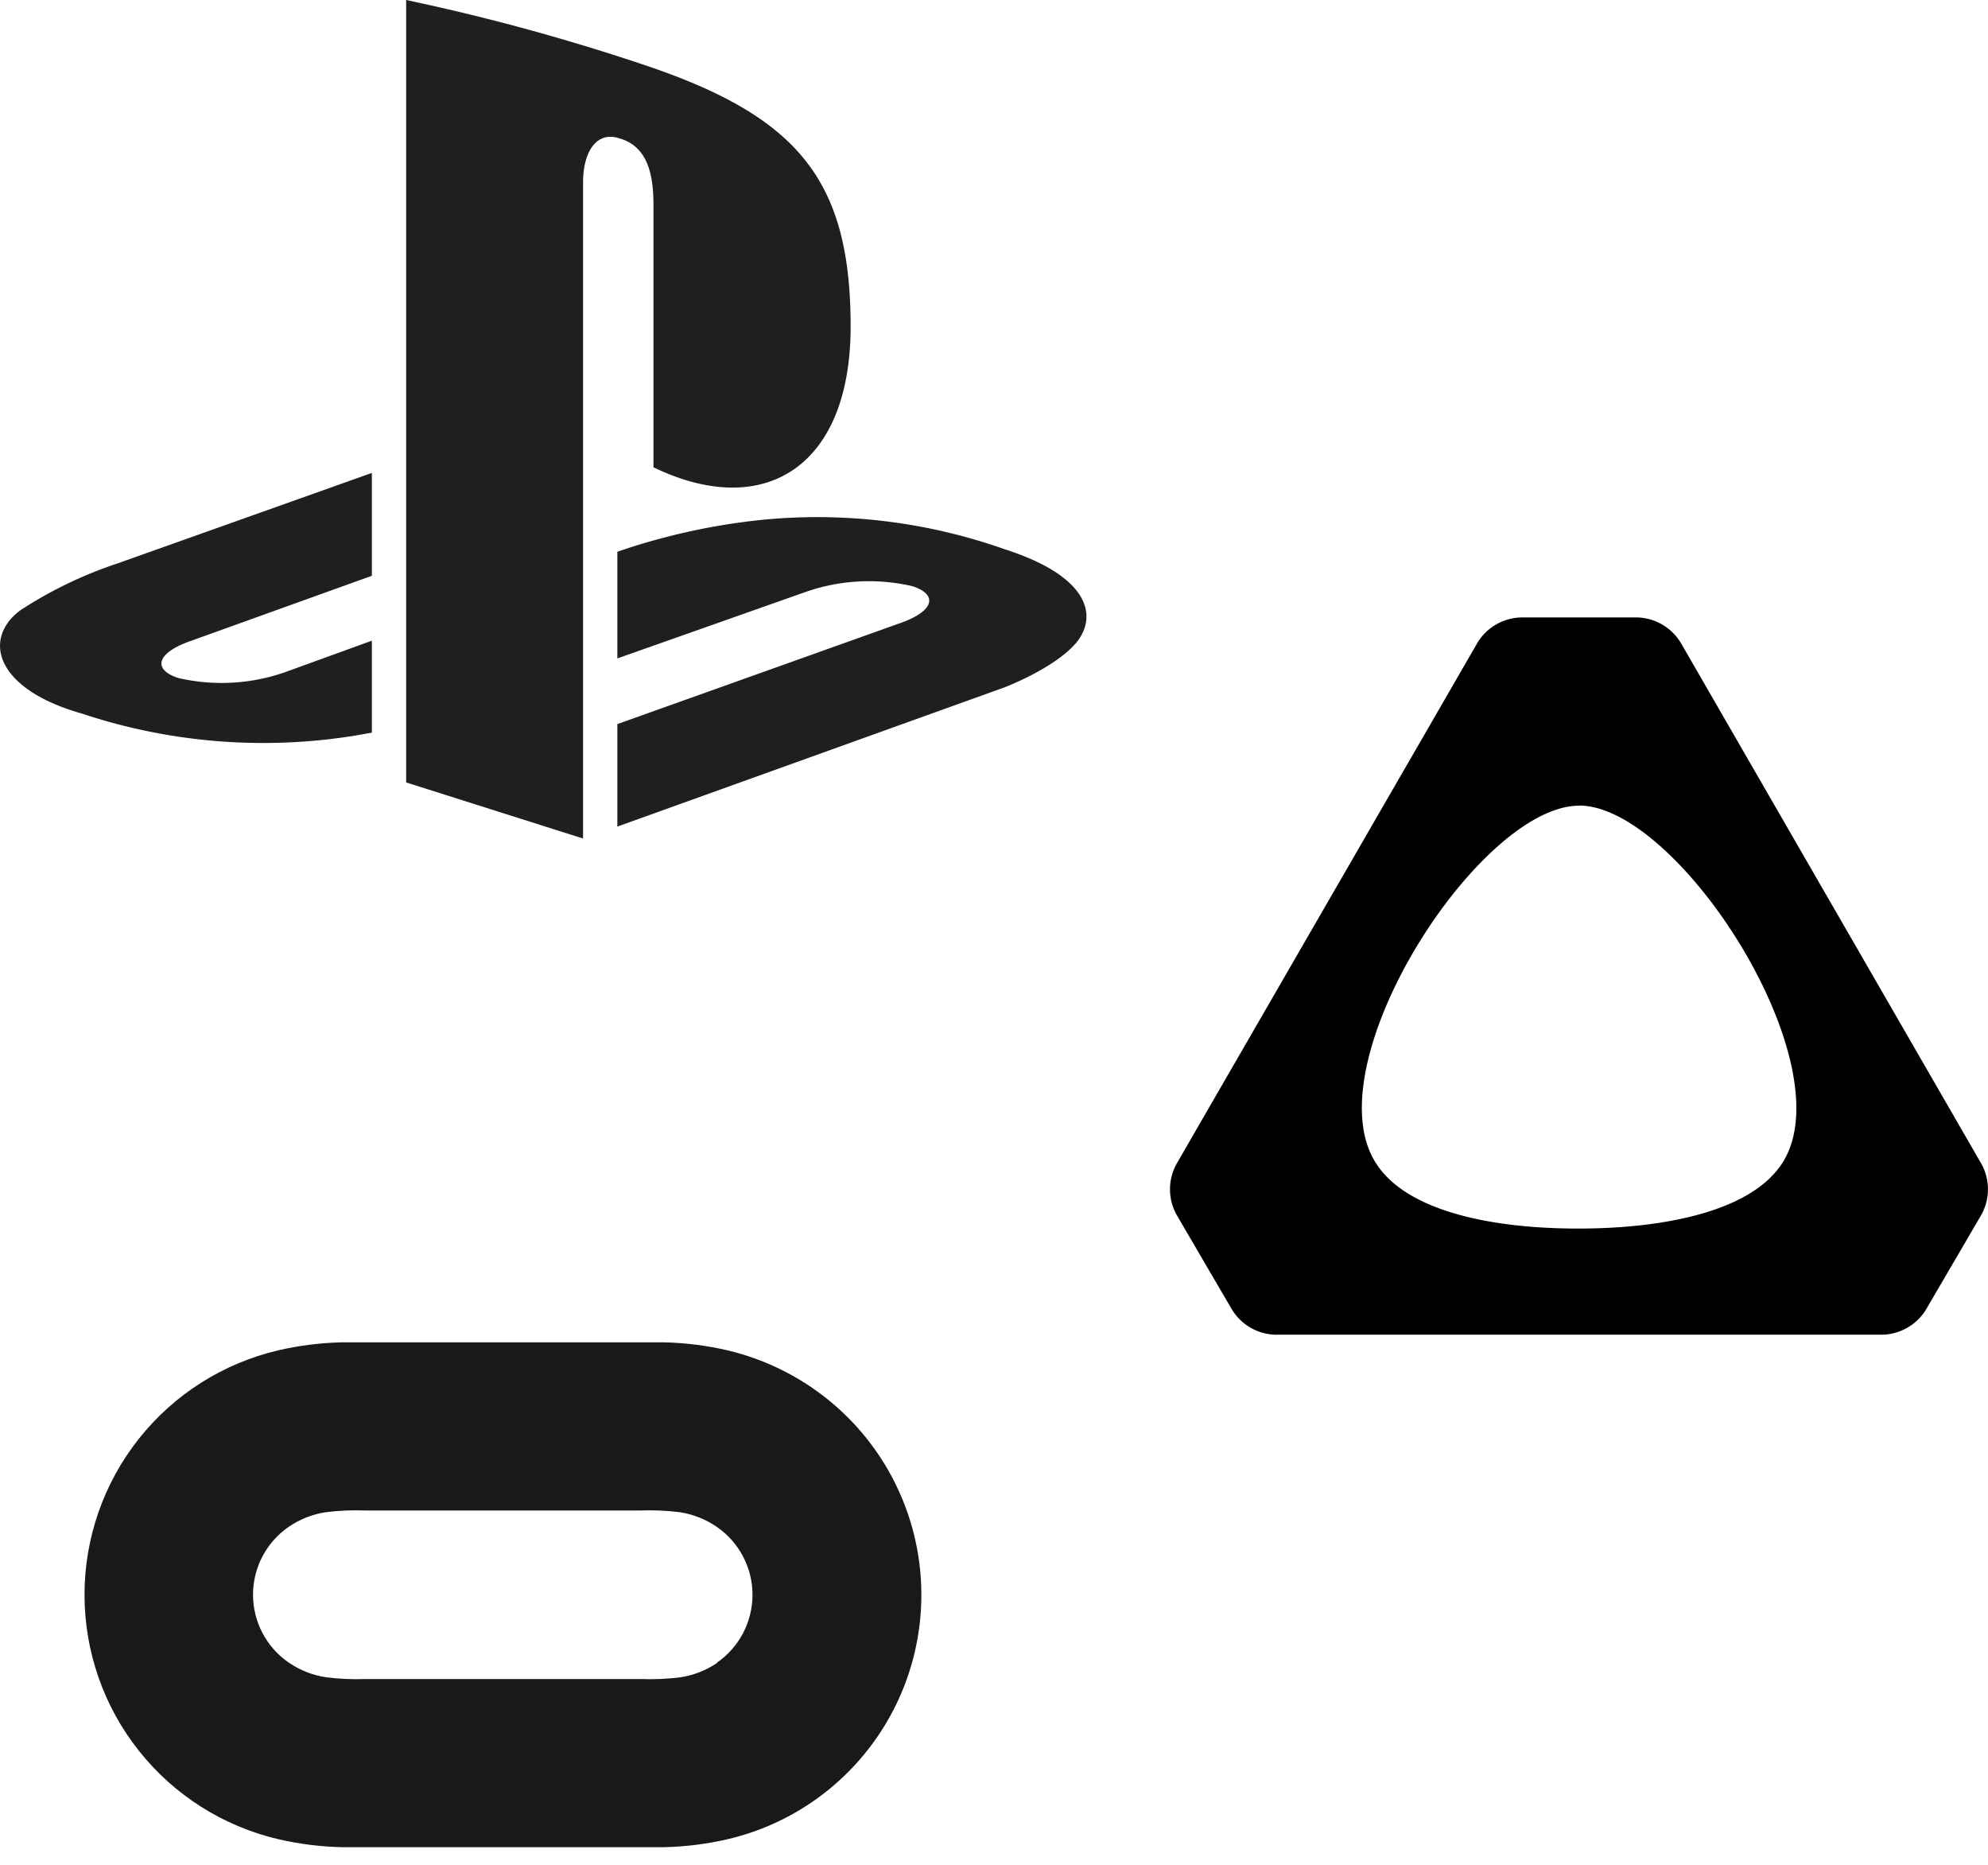 <svg xmlns="http://www.w3.org/2000/svg" xmlns:xlink="http://www.w3.org/1999/xlink" viewBox="0 0 151.35 141.94"><defs><style>.cls-1{fill:none;clip-rule:evenodd;}.cls-2{fill:#1f1f1f;}.cls-3{clip-path:url(#clip-path);}.cls-4{fill:#181918;}</style><clipPath id="clip-path"><path class="cls-1" d="M63,106.51a19.27,19.27,0,0,0-7.61-3.72,23.92,23.92,0,0,0-4.84-.61c-1.21,0-2.43,0-3.64,0H29.66c-1.21,0-2.43,0-3.64,0a23.86,23.86,0,0,0-4.84.61,19.11,19.11,0,0,0,0,37.21,23.84,23.84,0,0,0,4.84.61c1.21,0,2.43,0,3.64,0H46.93c1.21,0,2.43,0,3.64,0a23.84,23.84,0,0,0,4.84-.61A19.1,19.1,0,0,0,63,106.51ZM54.6,126.58a6.81,6.81,0,0,1-2.81,1.1,18.76,18.76,0,0,1-3,.13H27.85a18.72,18.72,0,0,1-3-.13A6.8,6.8,0,0,1,22,126.57a6.27,6.27,0,0,1,0-10.36,6.8,6.8,0,0,1,2.81-1.1,18.75,18.75,0,0,1,3-.13H48.75a18.75,18.75,0,0,1,3,.13,6.81,6.81,0,0,1,2.81,1.11,6.28,6.28,0,0,1,0,10.36Z"/></clipPath></defs><title>Asset 1</title><g id="Layer_2" data-name="Layer 2"><g id="Layer_1-2" data-name="Layer 1"><path d="M115.87,47a4,4,0,0,0-3.43,2L89.61,88.53a4,4,0,0,0,0,4l4.13,7.07a4,4,0,0,0,3.42,2h46.1a4,4,0,0,0,3.42-2l4.13-7.07a4,4,0,0,0,0-4L128,49a4,4,0,0,0-3.43-2Zm4.35,14.32c7.54,0,20.07,19.39,15.6,27-2.23,3.82-8.92,5.19-15.6,5.2s-13.37-1.33-15.6-5.2C100.15,80.64,112.68,61.33,120.22,61.33Z"/><path id="path-1" class="cls-2" d="M82,48.85c-1.62,2-5.57,3.49-5.57,3.49L47,62.92v-7.8L68.62,47.4c2.46-.88,2.84-2.13.84-2.78a14.62,14.62,0,0,0-8.07.42L47,50.12V42l.83-.28a49.53,49.53,0,0,1,10-2.13,42.83,42.83,0,0,1,18.69,2.23C82.86,43.86,83.58,46.82,82,48.85ZM49.75,35.57V15.63c0-2.34-.43-4.5-2.63-5.11-1.68-.54-2.73,1-2.73,3.36V63.83L30.92,59.56V0A162,162,0,0,1,49.48,5.09C60.89,9,64.76,13.88,64.76,24.86,64.76,35.57,58.15,39.63,49.75,35.57ZM6.21,54.31c-6.52-1.84-7.61-5.67-4.64-7.87A32,32,0,0,1,9,42.87L28.31,36v7.83l-13.9,5c-2.46.88-2.83,2.13-.84,2.78a14.65,14.65,0,0,0,8.07-.42l6.67-2.42v7L27,56A43.7,43.7,0,0,1,6.21,54.31Z"/><g class="cls-3"><rect class="cls-4" x="5.13" y="100.85" width="66.35" height="41.09"/></g></g></g></svg>